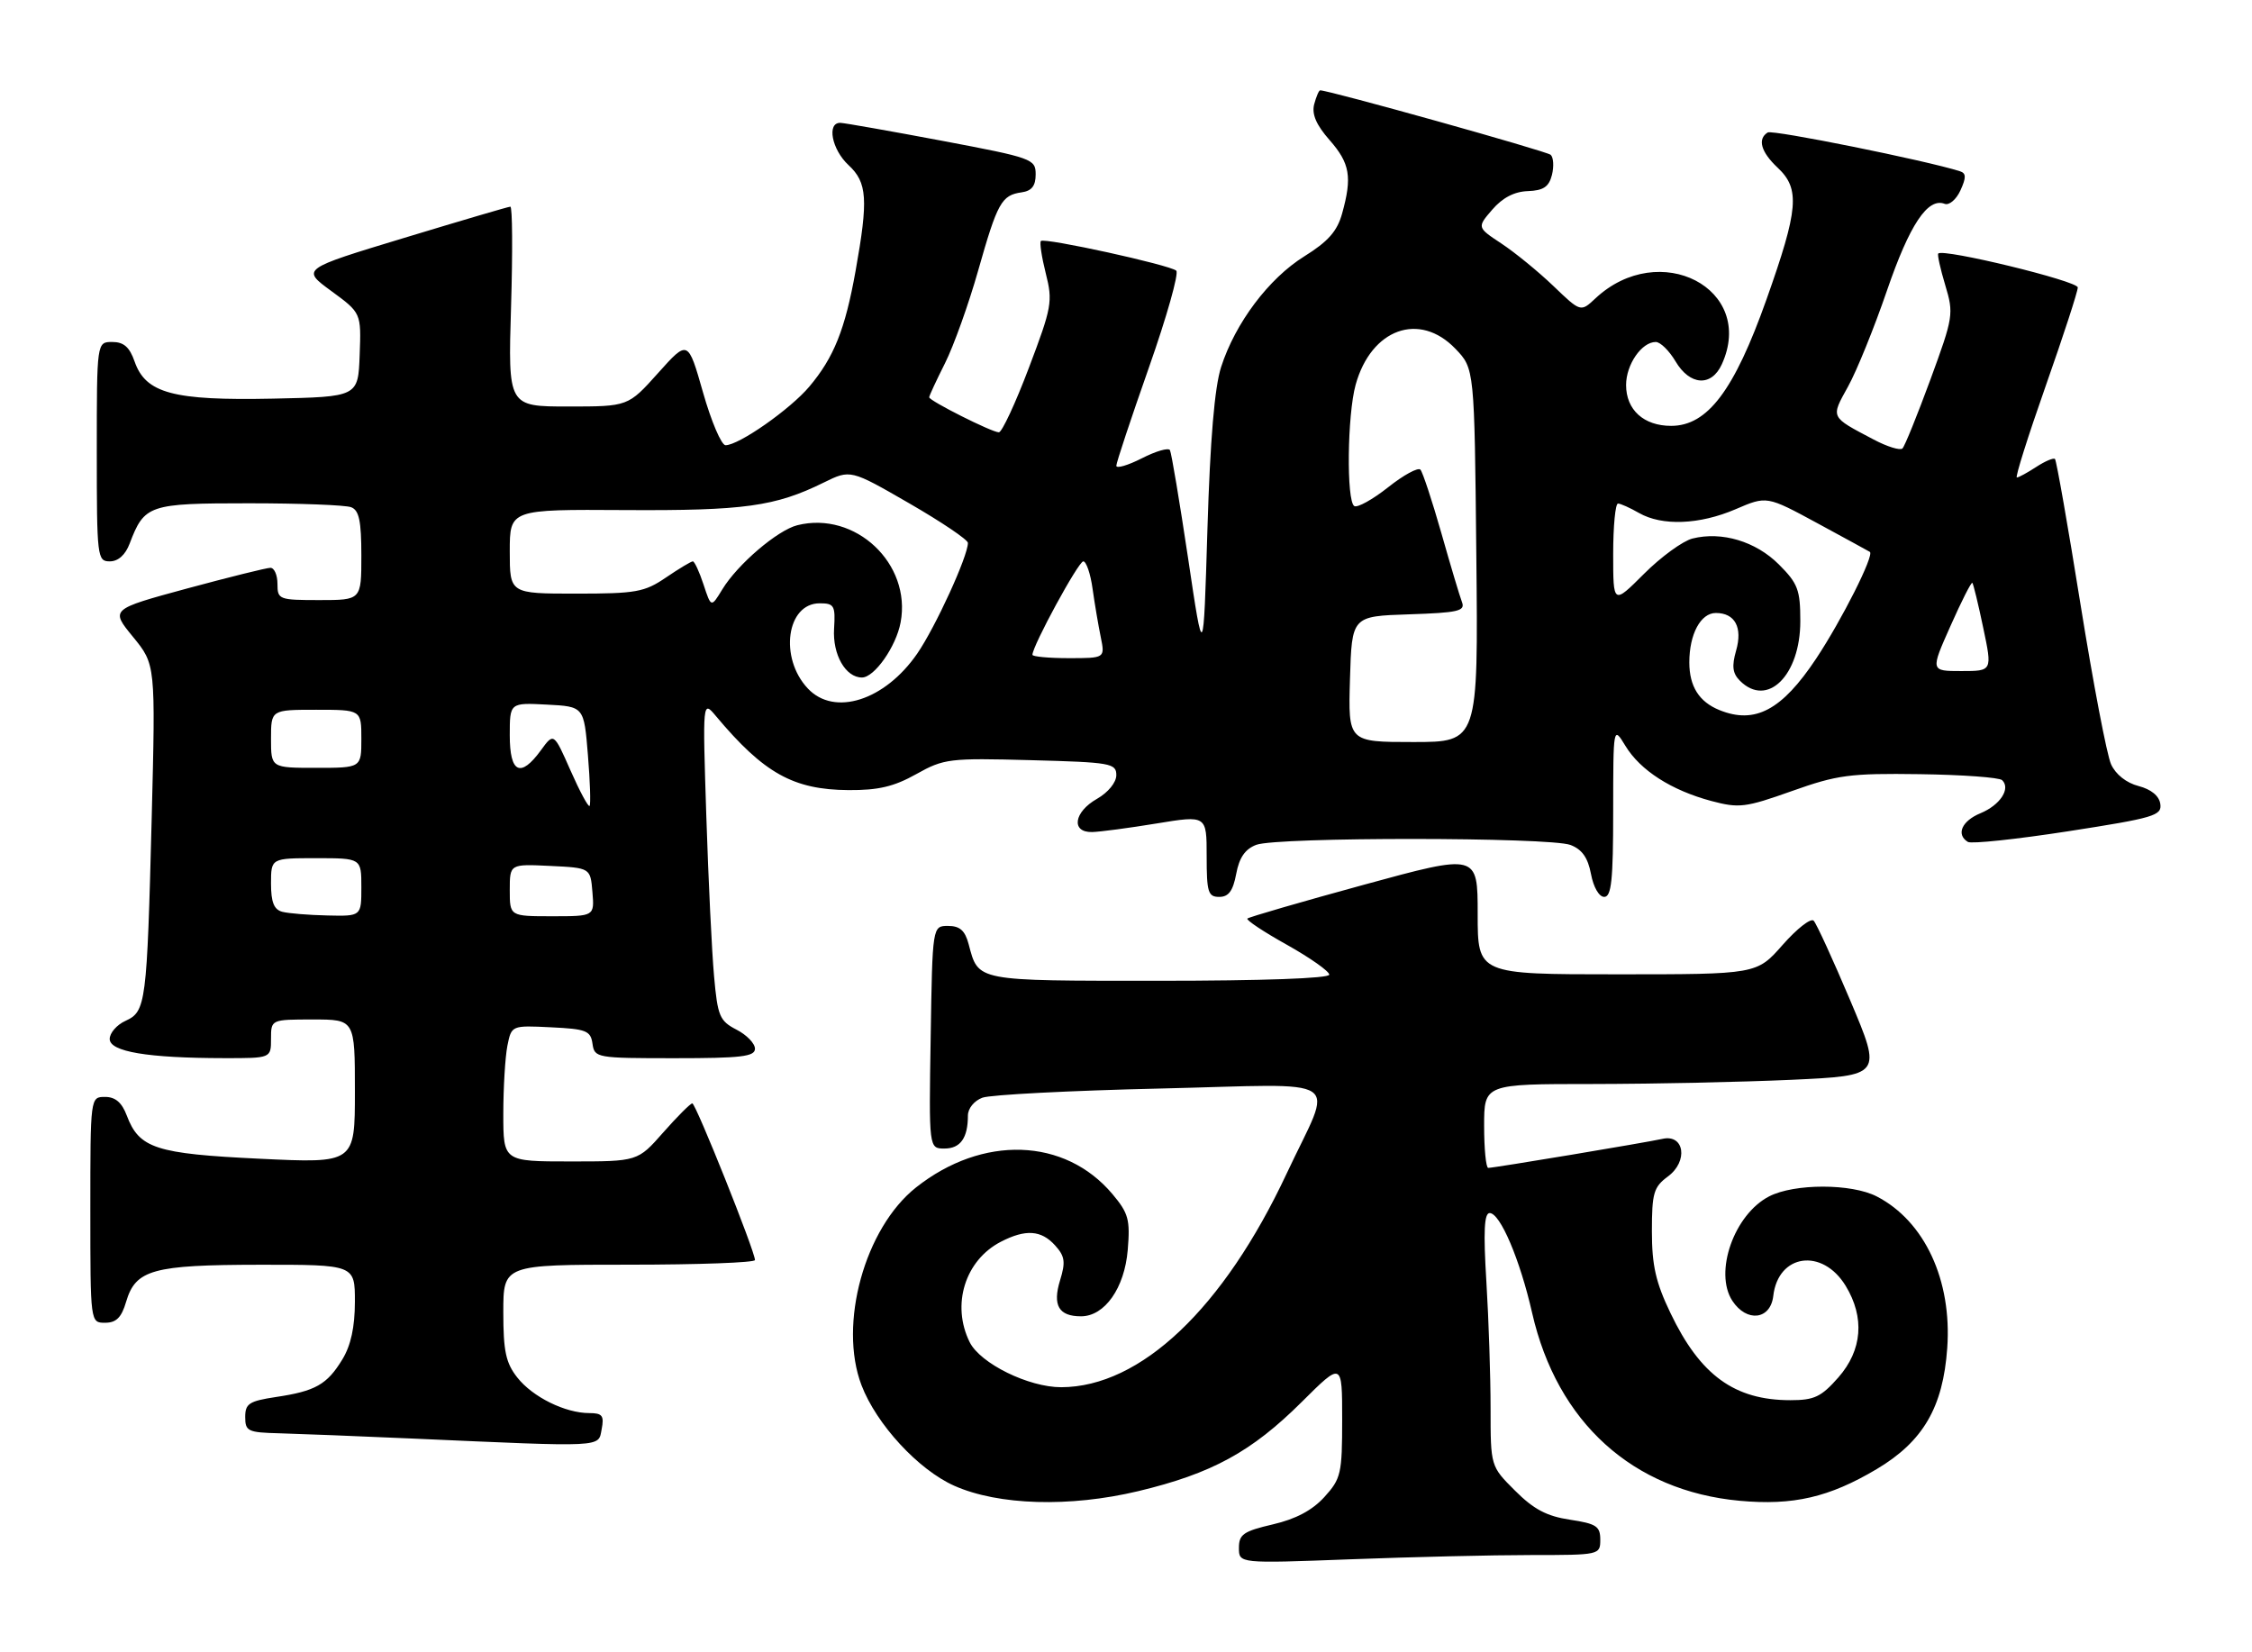 <?xml version="1.0" encoding="UTF-8" standalone="no"?>
<!DOCTYPE svg PUBLIC "-//W3C//DTD SVG 1.1//EN" "http://www.w3.org/Graphics/SVG/1.1/DTD/svg11.dtd" >
<svg xmlns="http://www.w3.org/2000/svg" xmlns:xlink="http://www.w3.org/1999/xlink" version="1.1" viewBox="0 0 349 256">
 <g >
 <path fill="currentColor"
d=" M 237.25 241.00 C 247.91 241.00 248.00 240.98 248.00 238.61 C 248.00 236.54 247.39 236.14 243.29 235.52 C 239.70 234.98 237.68 233.91 234.79 231.02 C 231.00 227.24 231.00 227.24 231.00 218.27 C 231.00 213.34 230.71 204.52 230.35 198.66 C 229.87 190.84 230.01 188.00 230.86 188.00 C 232.49 188.00 235.56 195.21 237.44 203.48 C 241.31 220.44 253.05 231.07 269.60 232.59 C 277.89 233.35 283.47 232.06 290.84 227.68 C 298.03 223.40 301.12 218.11 301.77 208.92 C 302.52 198.42 298.27 189.26 290.86 185.43 C 286.95 183.40 278.06 183.40 274.16 185.42 C 268.74 188.22 265.59 197.19 268.47 201.60 C 270.69 204.98 274.38 204.55 274.81 200.85 C 275.56 194.32 282.42 193.36 286.03 199.28 C 289.01 204.18 288.61 209.24 284.90 213.47 C 282.24 216.49 281.17 217.00 277.46 217.00 C 268.81 217.00 263.49 213.14 258.88 203.50 C 256.60 198.75 256.00 196.12 256.00 190.83 C 256.00 184.89 256.27 183.97 258.48 182.33 C 261.66 179.99 261.04 175.73 257.64 176.50 C 255.04 177.08 231.54 181.00 230.64 181.00 C 230.29 181.00 230.00 178.07 230.00 174.50 C 230.00 168.00 230.00 168.00 246.75 168.00 C 255.96 167.99 269.84 167.70 277.58 167.35 C 291.66 166.70 291.66 166.70 286.76 155.10 C 284.06 148.72 281.50 143.13 281.07 142.69 C 280.63 142.24 278.47 143.93 276.26 146.44 C 272.25 151.00 272.25 151.00 250.62 151.00 C 229.00 151.00 229.00 151.00 229.00 141.65 C 229.00 132.30 229.00 132.30 211.36 137.12 C 201.66 139.77 193.54 142.13 193.31 142.36 C 193.08 142.58 195.84 144.42 199.45 146.43 C 203.05 148.45 206.00 150.53 206.00 151.05 C 206.00 151.63 195.64 152.00 179.62 152.00 C 151.00 152.00 151.66 152.13 150.11 146.31 C 149.55 144.21 148.75 143.50 146.93 143.50 C 144.50 143.50 144.50 143.50 144.23 160.75 C 143.95 178.00 143.95 178.00 146.37 178.00 C 148.84 178.00 150.00 176.36 150.00 172.89 C 150.00 171.79 150.97 170.59 152.25 170.12 C 153.49 169.66 165.88 169.02 179.80 168.70 C 209.14 168.02 206.67 166.36 199.41 181.85 C 189.61 202.78 176.76 214.96 164.46 214.99 C 159.41 215.00 151.91 211.31 150.27 208.00 C 147.41 202.22 149.55 195.32 155.10 192.45 C 158.93 190.47 161.36 190.63 163.51 193.01 C 165.03 194.69 165.16 195.58 164.28 198.43 C 163.09 202.31 164.08 204.00 167.53 204.00 C 171.20 204.00 174.28 199.62 174.77 193.71 C 175.16 189.02 174.89 188.02 172.40 185.06 C 165.03 176.30 152.27 175.87 141.96 184.03 C 134.01 190.33 129.90 205.22 133.51 214.68 C 135.83 220.75 142.32 227.78 147.88 230.26 C 154.73 233.31 165.78 233.63 176.39 231.10 C 187.80 228.37 193.96 225.01 201.74 217.27 C 208.00 211.04 208.00 211.04 208.00 220.00 C 208.00 228.38 207.82 229.17 205.25 232.00 C 203.38 234.06 200.83 235.42 197.25 236.25 C 192.70 237.31 192.00 237.80 192.00 239.89 C 192.00 242.31 192.00 242.31 209.25 241.66 C 218.74 241.30 231.34 241.00 237.25 241.00 Z  M 93.24 221.50 C 93.65 219.40 93.34 219.00 91.33 219.00 C 87.59 219.00 82.55 216.51 80.17 213.49 C 78.39 211.23 78.00 209.41 78.00 203.37 C 78.00 196.00 78.00 196.00 97.50 196.00 C 108.22 196.00 117.00 195.68 117.00 195.28 C 117.00 193.93 107.83 171.00 107.29 171.00 C 107.00 171.00 104.97 173.03 102.79 175.50 C 98.83 180.00 98.83 180.00 88.42 180.00 C 78.00 180.00 78.00 180.00 78.00 172.62 C 78.00 168.57 78.29 163.82 78.63 162.08 C 79.27 158.91 79.27 158.91 85.38 159.21 C 90.86 159.47 91.53 159.74 91.82 161.75 C 92.13 163.95 92.44 164.00 104.57 164.00 C 114.86 164.00 117.00 163.75 117.00 162.53 C 117.00 161.71 115.71 160.38 114.13 159.57 C 111.52 158.22 111.21 157.48 110.66 151.29 C 110.32 147.56 109.78 136.40 109.46 126.50 C 108.88 108.50 108.88 108.50 110.97 111.00 C 118.38 119.84 122.95 122.39 131.50 122.45 C 136.11 122.48 138.54 121.91 142.00 119.97 C 146.29 117.57 147.11 117.47 159.75 117.81 C 172.14 118.14 173.00 118.29 173.00 120.13 C 173.00 121.26 171.74 122.81 170.01 123.80 C 166.41 125.84 165.94 129.02 169.25 128.95 C 170.49 128.92 174.99 128.32 179.25 127.62 C 187.00 126.35 187.00 126.35 187.00 132.68 C 187.00 138.28 187.22 139.00 188.95 139.00 C 190.40 139.00 191.08 138.08 191.58 135.43 C 192.05 132.90 192.97 131.58 194.69 130.93 C 197.91 129.70 240.15 129.73 243.38 130.95 C 245.18 131.64 246.08 132.92 246.56 135.45 C 246.94 137.49 247.81 139.00 248.61 139.00 C 249.73 139.00 250.00 136.39 250.00 125.75 C 250.01 112.50 250.01 112.50 251.90 115.60 C 254.21 119.40 259.02 122.48 265.22 124.14 C 269.51 125.28 270.49 125.16 277.69 122.60 C 284.74 120.09 286.67 119.83 297.50 119.98 C 304.10 120.07 309.85 120.49 310.28 120.91 C 311.64 122.22 309.97 124.77 306.93 126.03 C 304.02 127.23 303.10 129.33 304.97 130.48 C 305.51 130.81 312.50 130.07 320.51 128.83 C 333.84 126.76 335.06 126.40 334.79 124.59 C 334.61 123.34 333.37 122.33 331.42 121.82 C 329.54 121.34 327.87 120.02 327.16 118.45 C 326.51 117.03 324.39 105.90 322.43 93.71 C 320.48 81.52 318.69 71.36 318.47 71.14 C 318.25 70.91 316.94 71.47 315.57 72.36 C 314.19 73.26 312.84 74.00 312.56 74.00 C 312.27 74.00 314.28 67.63 317.02 59.84 C 319.76 52.06 322.00 45.18 322.00 44.55 C 322.00 43.55 301.18 38.49 300.38 39.29 C 300.21 39.46 300.70 41.66 301.46 44.19 C 302.80 48.64 302.72 49.12 299.16 58.83 C 297.13 64.34 295.19 69.15 294.83 69.50 C 294.48 69.85 292.46 69.23 290.35 68.11 C 283.58 64.54 283.70 64.79 286.39 59.92 C 287.74 57.49 290.46 50.78 292.44 45.00 C 295.94 34.81 298.75 30.58 301.37 31.59 C 302.07 31.86 303.17 30.92 303.82 29.50 C 304.73 27.50 304.71 26.85 303.74 26.54 C 298.46 24.86 274.70 20.07 273.95 20.53 C 272.32 21.54 272.90 23.56 275.50 26.00 C 278.99 29.28 278.72 32.42 273.75 46.43 C 268.75 60.52 264.62 66.00 258.98 66.00 C 254.74 66.00 252.00 63.52 252.00 59.67 C 252.00 56.50 254.41 53.00 256.60 53.00 C 257.31 53.00 258.68 54.35 259.66 56.00 C 261.89 59.77 265.23 59.98 266.84 56.45 C 272.17 44.75 257.17 36.95 247.23 46.26 C 244.96 48.38 244.96 48.38 240.73 44.32 C 238.40 42.09 234.79 39.14 232.69 37.75 C 228.89 35.24 228.89 35.24 231.26 32.49 C 232.84 30.65 234.68 29.69 236.77 29.62 C 239.19 29.53 240.04 28.96 240.51 27.11 C 240.84 25.79 240.75 24.38 240.31 23.99 C 239.67 23.42 205.99 14.00 204.59 14.00 C 204.39 14.00 203.98 14.98 203.66 16.17 C 203.27 17.69 203.98 19.36 206.05 21.71 C 209.21 25.31 209.57 27.42 207.99 33.10 C 207.23 35.84 205.81 37.44 202.13 39.73 C 196.63 43.15 191.44 50.05 189.24 56.88 C 188.23 60.01 187.54 68.11 187.12 82.00 C 186.50 102.50 186.50 102.50 184.12 86.50 C 182.80 77.70 181.54 70.17 181.31 69.76 C 181.08 69.35 179.12 69.92 176.95 71.03 C 174.78 72.13 173.00 72.65 173.00 72.18 C 173.00 71.70 175.27 64.87 178.04 56.99 C 180.81 49.12 182.72 42.35 182.29 41.95 C 181.31 41.06 161.87 36.80 161.31 37.35 C 161.09 37.58 161.43 39.84 162.07 42.38 C 163.17 46.72 163.01 47.61 159.45 57.00 C 157.37 62.50 155.27 67.00 154.80 67.00 C 153.72 67.00 144.00 62.11 144.00 61.57 C 144.00 61.34 145.11 58.96 146.46 56.27 C 147.81 53.57 150.12 47.12 151.59 41.93 C 154.58 31.39 155.21 30.25 158.32 29.81 C 159.89 29.59 160.50 28.81 160.50 27.03 C 160.50 24.64 160.02 24.47 146.00 21.82 C 138.03 20.32 130.94 19.07 130.25 19.04 C 128.09 18.97 128.89 23.17 131.50 25.59 C 134.40 28.28 134.58 30.88 132.59 42.00 C 130.97 51.06 129.23 55.40 125.42 59.92 C 122.45 63.44 114.51 69.00 112.44 69.00 C 111.80 69.00 110.23 65.32 108.95 60.82 C 106.62 52.64 106.62 52.64 101.98 57.82 C 97.34 63.00 97.34 63.00 88.04 63.00 C 78.73 63.00 78.73 63.00 79.20 47.50 C 79.46 38.98 79.41 32.01 79.09 32.03 C 78.76 32.04 71.34 34.23 62.60 36.88 C 46.69 41.70 46.69 41.70 51.34 45.10 C 55.98 48.50 55.98 48.50 55.74 55.00 C 55.50 61.50 55.50 61.50 42.29 61.78 C 26.83 62.10 22.58 60.96 20.86 56.03 C 20.08 53.79 19.18 53.00 17.40 53.00 C 15.00 53.00 15.00 53.00 15.00 70.00 C 15.00 86.40 15.07 87.00 17.02 87.00 C 18.31 87.00 19.43 86.00 20.09 84.25 C 22.39 78.22 23.03 78.00 38.57 78.00 C 46.42 78.00 53.55 78.27 54.42 78.61 C 55.65 79.08 56.00 80.74 56.00 86.11 C 56.00 93.00 56.00 93.00 49.50 93.00 C 43.23 93.00 43.00 92.91 43.00 90.50 C 43.00 89.12 42.51 88.00 41.91 88.00 C 41.31 88.00 35.49 89.45 28.97 91.21 C 17.11 94.43 17.11 94.43 20.61 98.70 C 24.11 102.98 24.11 102.98 23.51 126.74 C 22.77 155.61 22.62 156.76 19.45 158.21 C 18.10 158.82 17.00 160.09 17.00 161.02 C 17.00 162.99 22.87 163.98 34.75 163.99 C 42.00 164.00 42.00 164.00 42.00 161.00 C 42.00 158.00 42.00 158.00 48.50 158.00 C 55.00 158.00 55.00 158.00 55.00 169.14 C 55.00 180.29 55.00 180.29 40.25 179.58 C 24.14 178.81 21.57 177.98 19.65 172.89 C 18.89 170.87 17.88 170.00 16.28 170.00 C 14.00 170.00 14.00 170.00 14.00 187.50 C 14.00 205.00 14.00 205.00 16.29 205.00 C 18.01 205.00 18.83 204.19 19.54 201.76 C 21.02 196.76 23.65 196.03 40.25 196.01 C 55.00 196.00 55.00 196.00 55.00 201.75 C 54.99 205.68 54.38 208.51 53.05 210.69 C 50.68 214.58 48.88 215.60 42.75 216.51 C 38.61 217.14 38.00 217.53 38.00 219.61 C 38.00 221.81 38.42 222.01 43.25 222.13 C 46.14 222.21 55.47 222.57 64.00 222.95 C 93.93 224.28 92.70 224.34 93.24 221.50 Z  M 43.75 141.31 C 42.46 140.97 42.00 139.83 42.00 136.93 C 42.00 133.00 42.00 133.00 49.00 133.00 C 56.00 133.00 56.00 133.00 56.00 137.50 C 56.00 142.00 56.00 142.00 50.75 141.88 C 47.86 141.82 44.71 141.56 43.75 141.31 Z  M 79.00 137.95 C 79.00 133.90 79.00 133.90 85.25 134.20 C 91.50 134.50 91.50 134.50 91.81 138.25 C 92.12 142.00 92.12 142.00 85.56 142.00 C 79.00 142.00 79.00 142.00 79.00 137.95 Z  M 88.42 119.42 C 85.82 113.53 85.82 113.53 83.83 116.27 C 80.66 120.62 79.00 119.82 79.00 113.95 C 79.00 108.90 79.00 108.90 84.75 109.20 C 90.50 109.50 90.50 109.50 91.11 117.00 C 91.45 121.12 91.56 124.68 91.37 124.90 C 91.18 125.13 89.85 122.66 88.42 119.42 Z  M 42.00 114.50 C 42.00 110.00 42.00 110.00 49.00 110.00 C 56.00 110.00 56.00 110.00 56.00 114.50 C 56.00 119.00 56.00 119.00 49.00 119.00 C 42.00 119.00 42.00 119.00 42.00 114.50 Z  M 209.21 105.25 C 209.50 95.50 209.50 95.50 218.34 95.21 C 225.97 94.96 227.10 94.70 226.57 93.32 C 226.23 92.44 224.79 87.62 223.37 82.61 C 221.94 77.60 220.48 73.18 220.13 72.79 C 219.77 72.39 217.51 73.62 215.12 75.52 C 212.72 77.42 210.36 78.72 209.88 78.43 C 208.64 77.66 208.79 64.29 210.09 59.62 C 212.50 50.94 219.99 48.25 225.56 54.06 C 228.50 57.13 228.50 57.13 228.79 86.06 C 229.09 115.00 229.09 115.00 219.01 115.00 C 208.93 115.00 208.93 115.00 209.21 105.25 Z  M 266.47 110.05 C 263.31 108.77 261.80 106.37 261.80 102.65 C 261.80 98.28 263.56 95.00 265.91 95.00 C 268.88 95.00 270.08 97.24 269.05 100.83 C 268.36 103.24 268.50 104.36 269.64 105.50 C 273.88 109.74 279.00 104.69 279.00 96.27 C 279.00 91.41 278.63 90.43 275.68 87.48 C 272.10 83.90 266.83 82.32 262.29 83.46 C 260.79 83.84 257.41 86.30 254.78 88.93 C 250.00 93.71 250.00 93.71 250.00 85.86 C 250.00 81.54 250.34 78.02 250.75 78.04 C 251.16 78.05 252.62 78.71 254.00 79.50 C 257.58 81.55 263.38 81.32 268.97 78.92 C 273.80 76.84 273.80 76.84 281.65 81.09 C 285.97 83.43 289.62 85.43 289.78 85.53 C 290.50 86.02 285.44 96.07 281.45 102.08 C 276.14 110.07 271.97 112.28 266.47 110.05 Z  M 125.19 106.70 C 120.72 101.95 121.90 93.50 127.03 93.50 C 129.28 93.50 129.48 93.85 129.26 97.43 C 129.01 101.45 131.04 105.00 133.58 105.00 C 135.51 105.00 138.87 100.22 139.57 96.46 C 141.28 87.36 132.55 79.14 123.56 81.40 C 120.49 82.17 114.29 87.47 111.94 91.34 C 110.21 94.18 110.21 94.18 109.03 90.59 C 108.38 88.61 107.63 87.00 107.37 87.00 C 107.11 87.00 105.24 88.12 103.21 89.50 C 99.88 91.77 98.57 92.00 89.27 92.00 C 79.00 92.00 79.00 92.00 79.00 85.47 C 79.00 78.94 79.00 78.94 96.86 79.05 C 115.32 79.16 120.14 78.49 127.65 74.79 C 131.80 72.75 131.80 72.75 140.90 78.00 C 145.91 80.89 150.00 83.65 150.00 84.14 C 150.00 86.21 144.98 97.17 142.15 101.29 C 137.13 108.57 129.30 111.08 125.19 106.70 Z  M 302.27 97.02 C 303.97 93.18 305.50 90.17 305.66 90.33 C 305.82 90.49 306.58 93.63 307.35 97.31 C 308.76 104.00 308.76 104.00 303.96 104.00 C 299.16 104.00 299.16 104.00 302.27 97.02 Z  M 160.00 101.48 C 160.00 100.10 167.13 87.00 167.88 87.00 C 168.34 87.00 169.00 88.91 169.32 91.25 C 169.65 93.59 170.22 96.96 170.59 98.75 C 171.25 102.00 171.25 102.00 165.62 102.00 C 162.53 102.00 160.00 101.76 160.00 101.48 Z "/>
</g>
</svg>